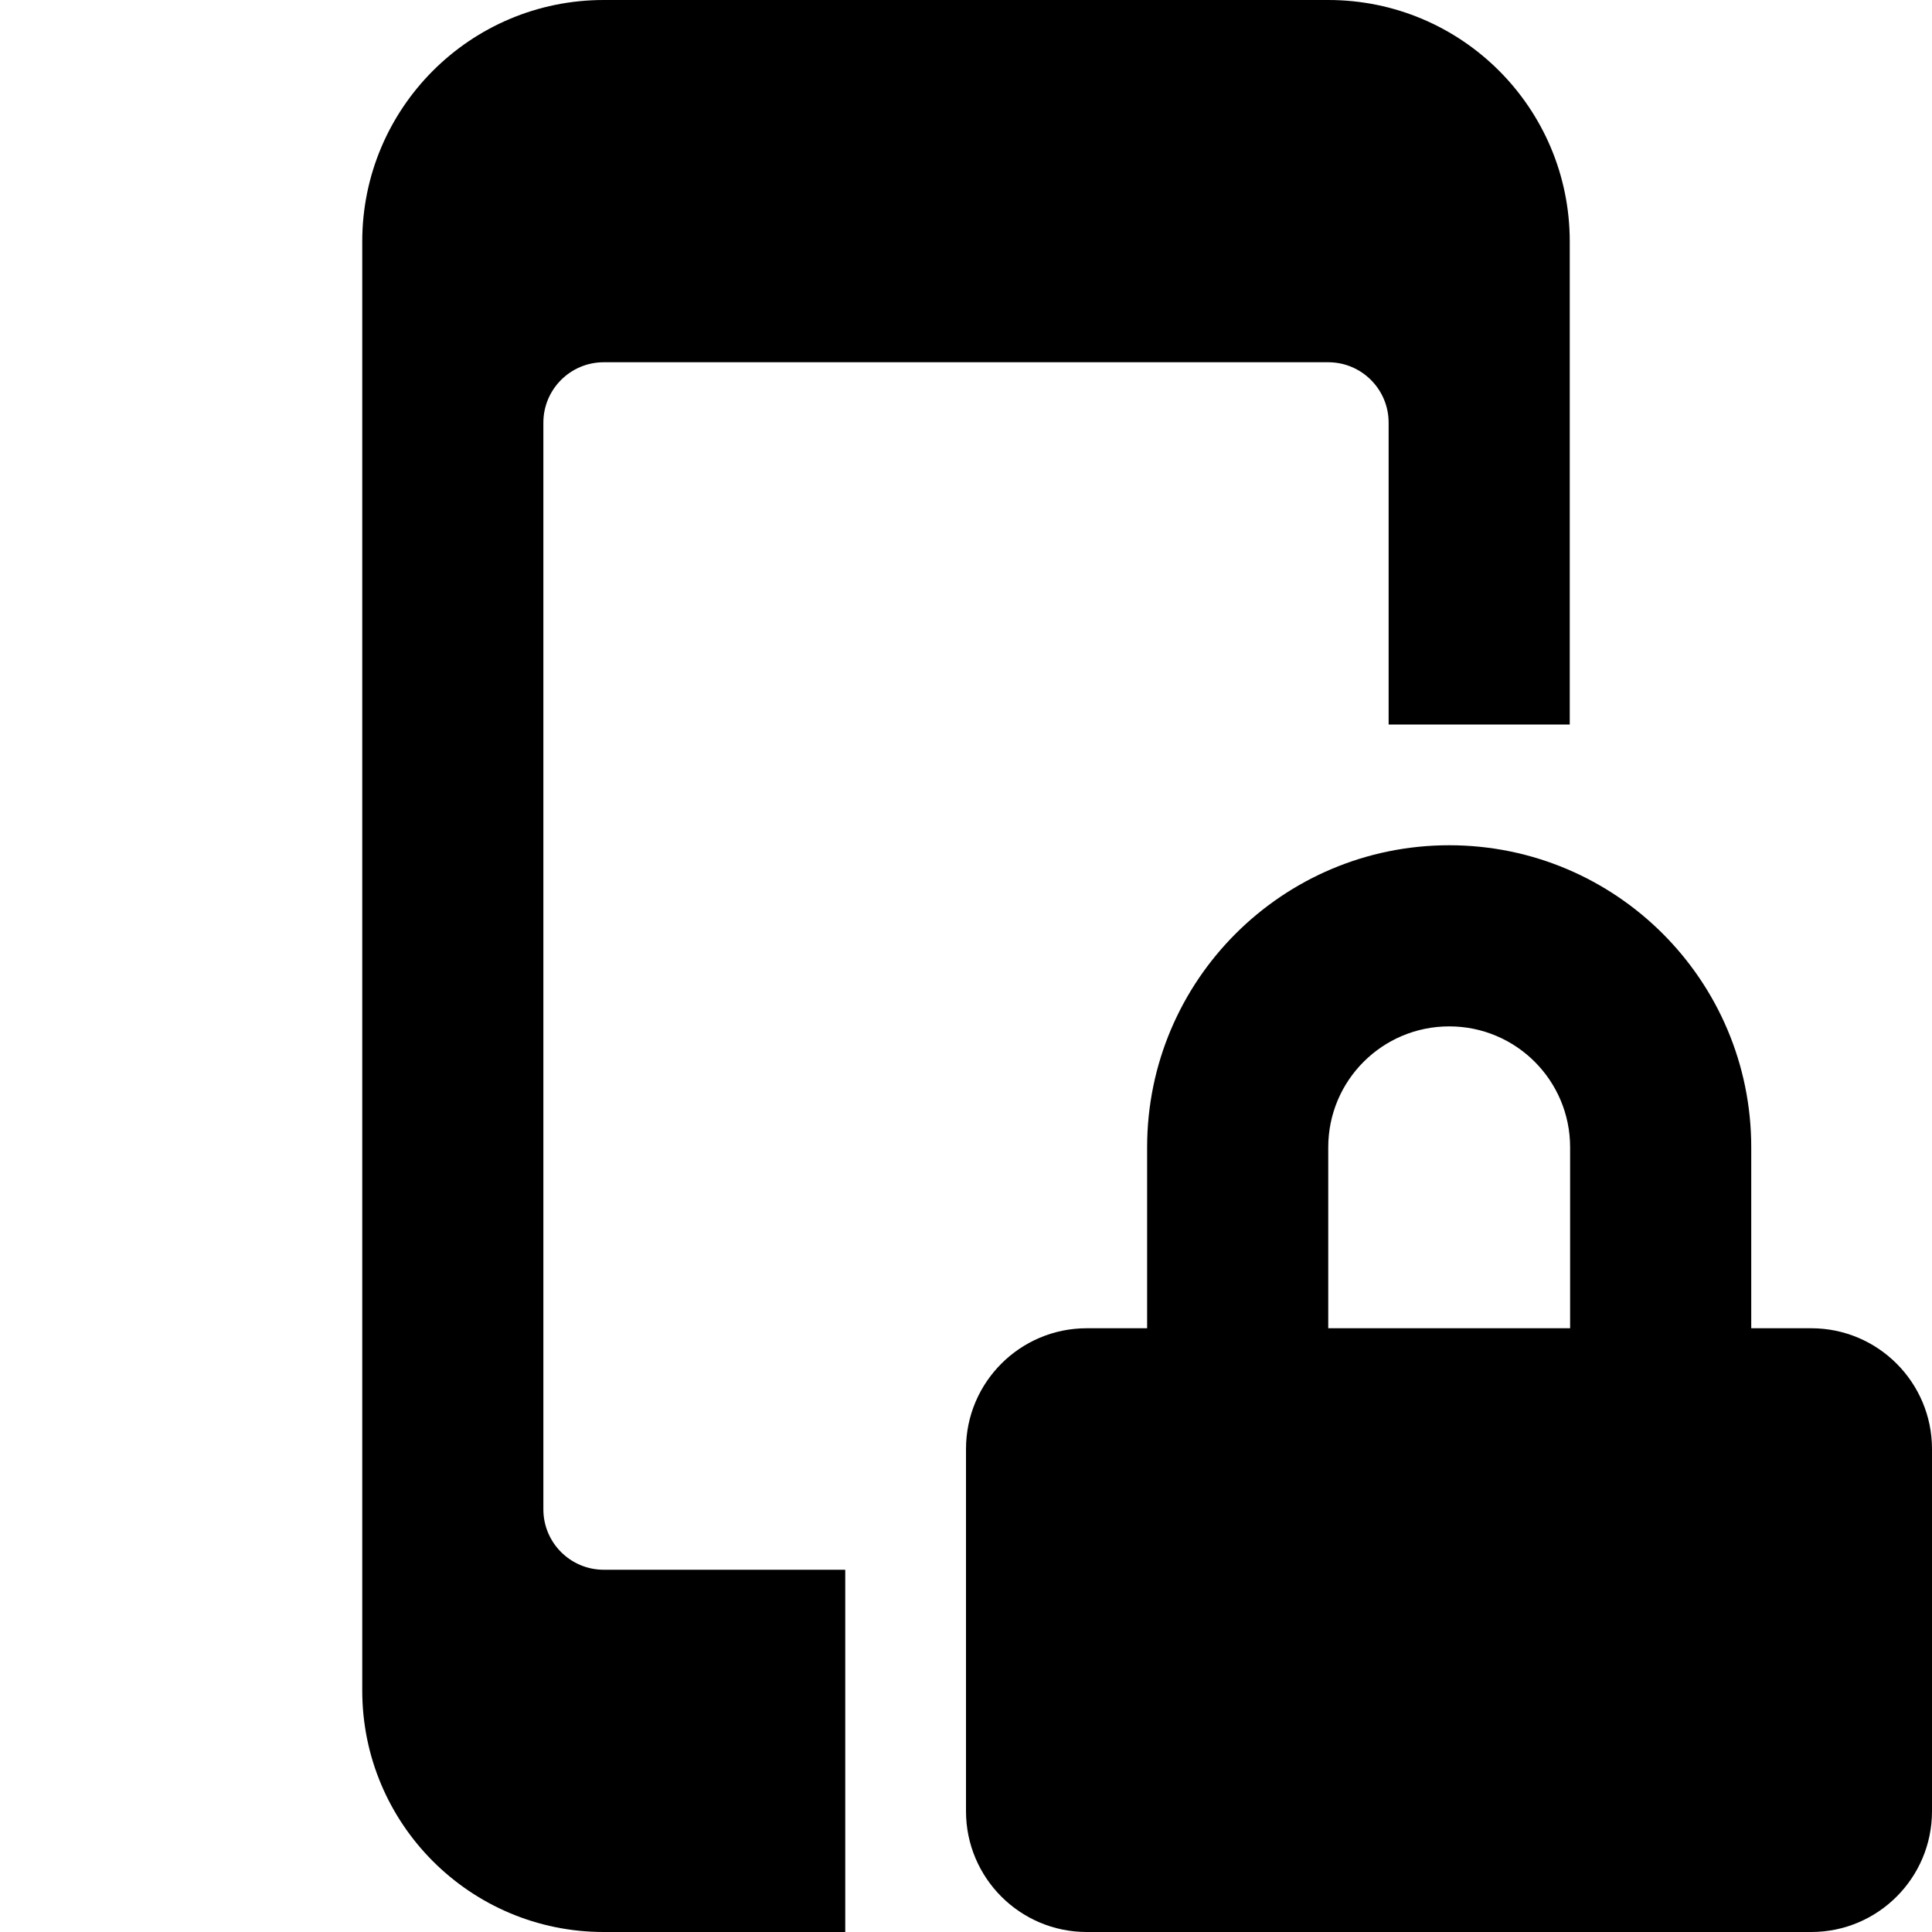 <svg width="16" height="16" viewBox="0 0 16 16" fill="none" xmlns="http://www.w3.org/2000/svg">
<path d="M3 2C3 0.895 3.895 0 5 0H11C12.105 0 13 0.895 13 2V6H11.5V3.5C11.5 3.224 11.276 3 11 3H5C4.724 3 4.5 3.224 4.5 3.5V12.5C4.5 12.776 4.724 13 5 13H7V16H5C3.895 16 3 15.105 3 14V2Z" fill="currentColor"/>
<path fill-rule="evenodd" clip-rule="evenodd" d="M8 12C8 11.448 8.448 11 9 11H9.5V9.501C9.5 8.12 10.62 7 12.002 7C13.383 7 14.503 8.12 14.503 9.501V11H15C15.552 11 16 11.448 16 12V15C16 15.552 15.552 16 15 16H9C8.448 16 8 15.552 8 15V12ZM13.003 11V9.501C13.003 8.948 12.555 8.5 12.002 8.5C11.448 8.5 11 8.948 11 9.501V11H13.003Z" fill="currentColor"/>
</svg>
